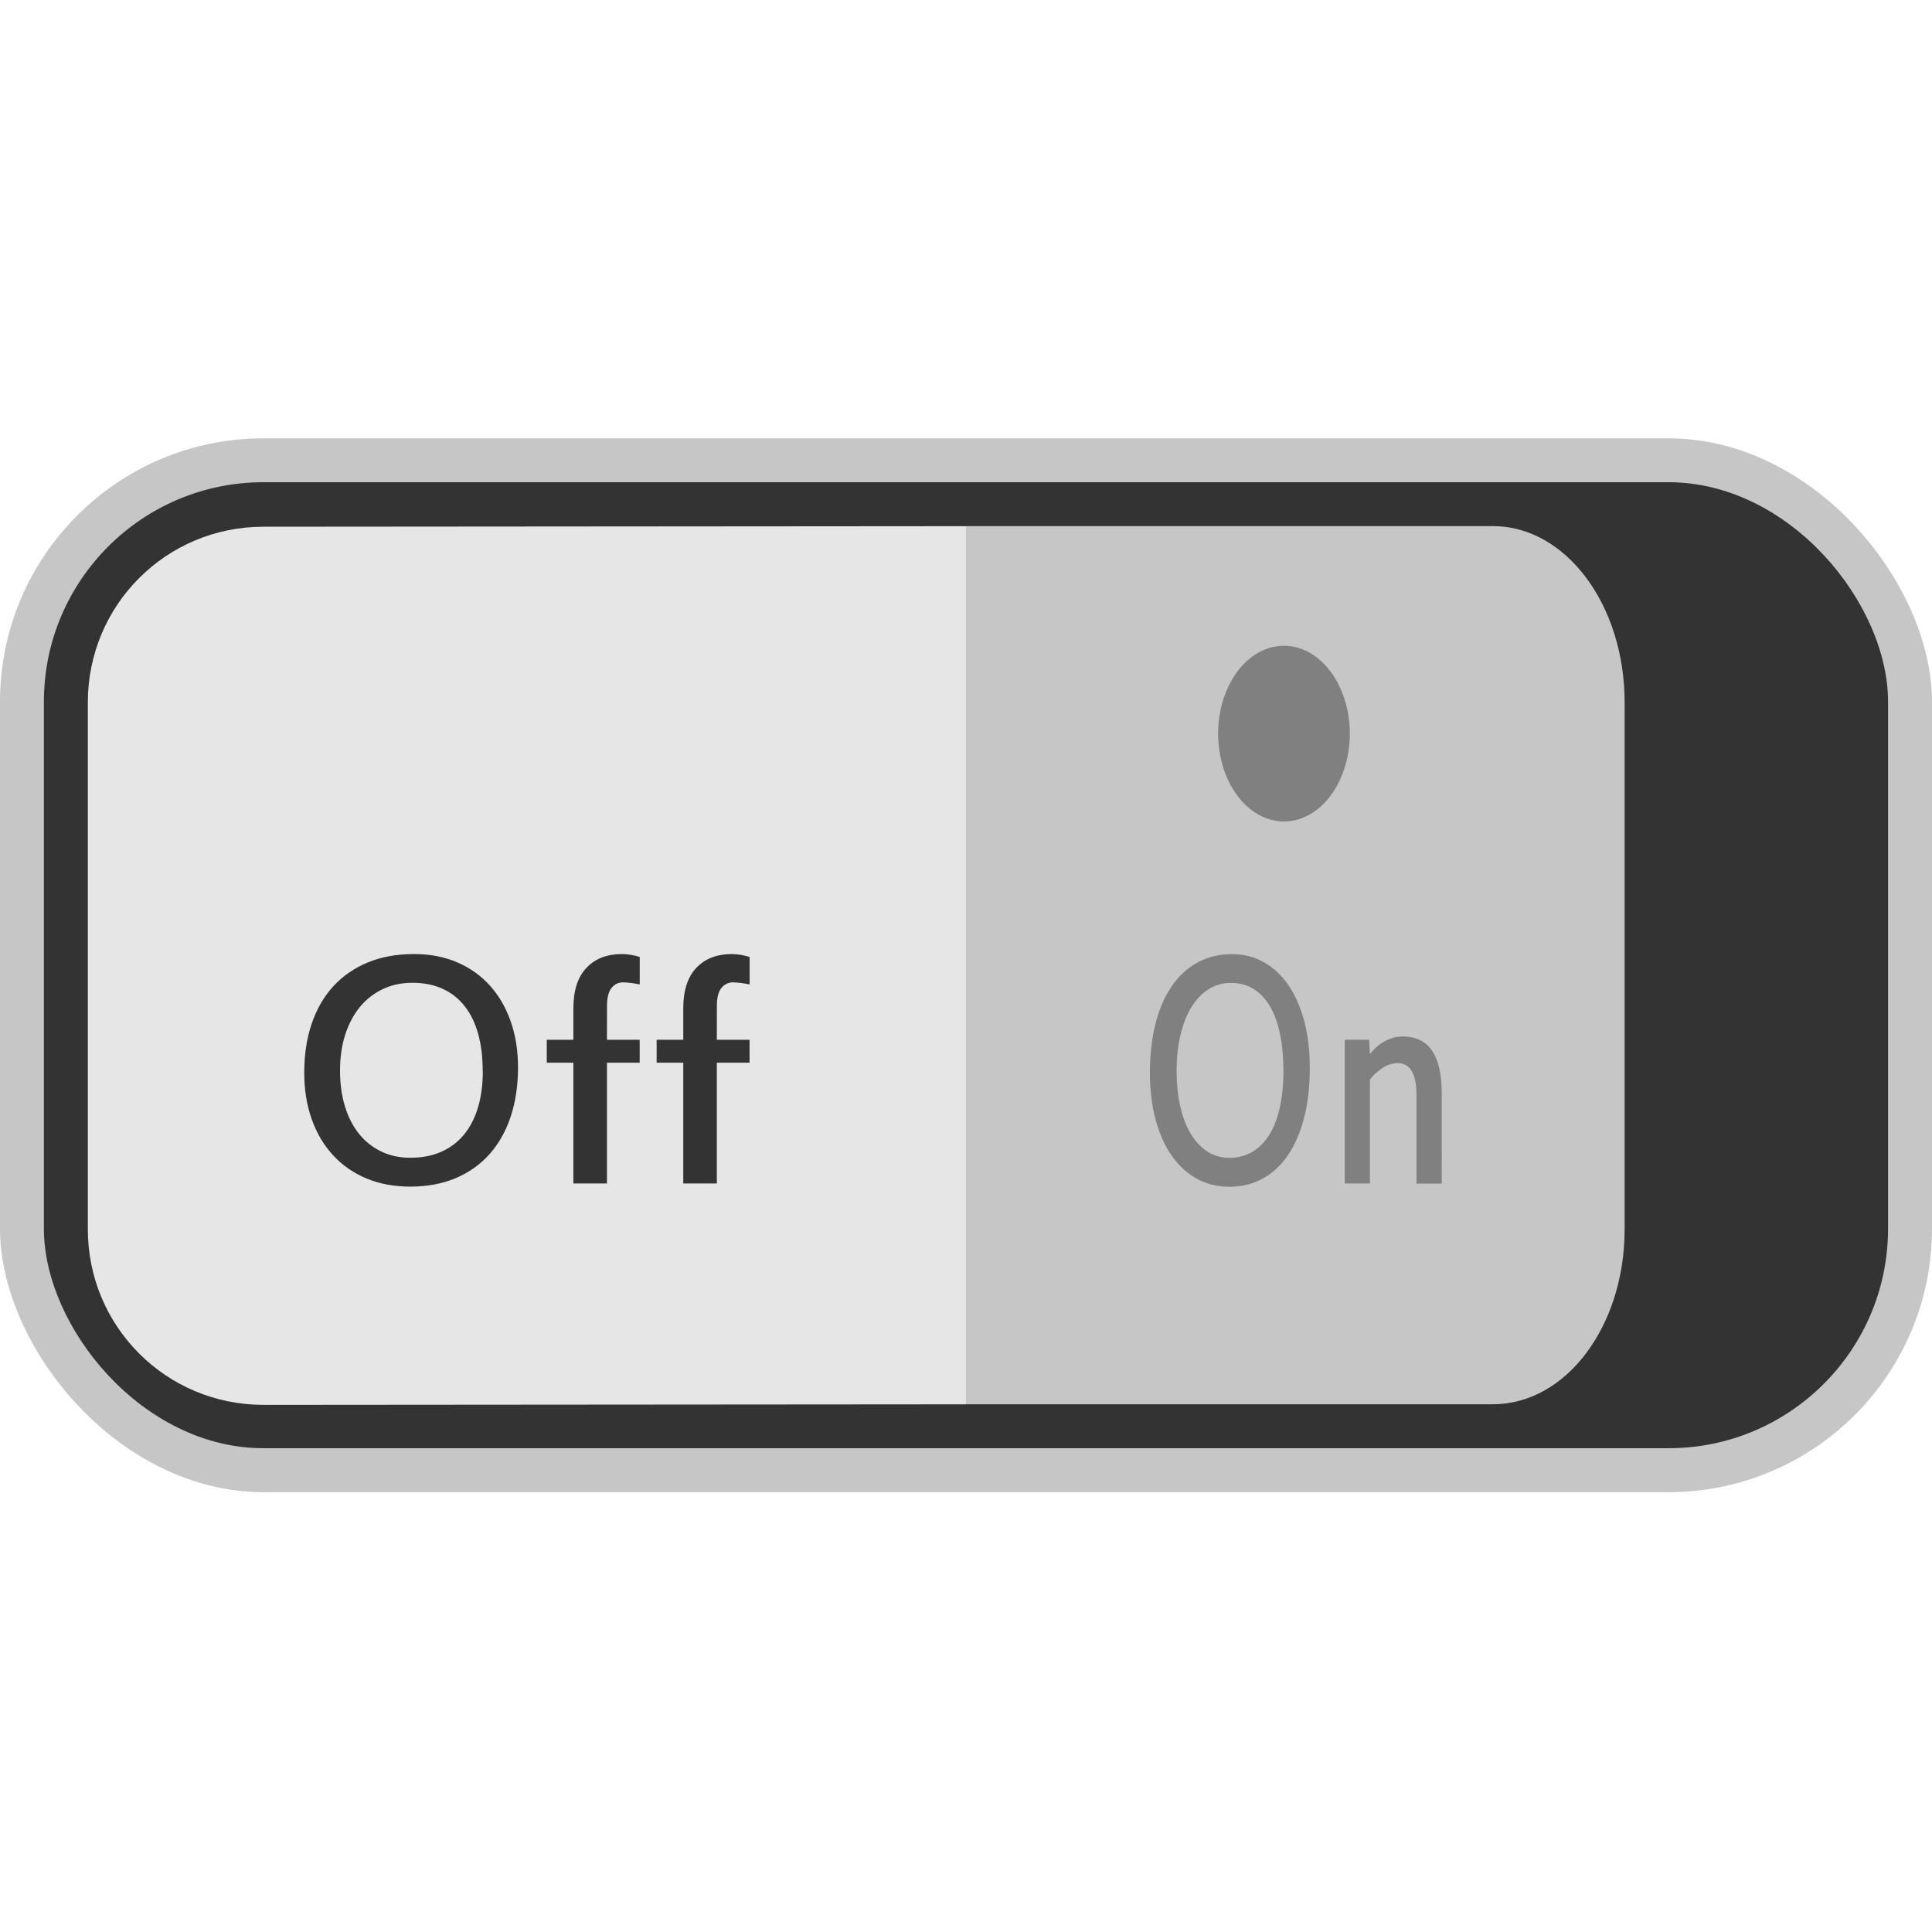 <?xml version="1.0" encoding="UTF-8" standalone="no"?>
<!-- Created with Inkscape (http://www.inkscape.org/) -->

<svg
   xmlns:dc="http://purl.org/dc/elements/1.1/"
   xmlns:cc="http://creativecommons.org/ns#"
   xmlns:rdf="http://www.w3.org/1999/02/22-rdf-syntax-ns#"
   xmlns:svg="http://www.w3.org/2000/svg"
   xmlns="http://www.w3.org/2000/svg"
   xmlns:sodipodi="http://sodipodi.sourceforge.net/DTD/sodipodi-0.dtd"
   xmlns:inkscape="http://www.inkscape.org/namespaces/inkscape"
   width="32px"
   height="32px"
   id="svg19239"
   version="1.1"
   inkscape:version="0.48.4 r9939"
   sodipodi:docname="button_image_off.svg">
  <defs
     id="defs19241" />
  <sodipodi:namedview
     id="base"
     pagecolor="#ffffff"
     bordercolor="#666666"
     borderopacity="1.0"
     inkscape:pageopacity="0.0"
     inkscape:pageshadow="2"
     inkscape:zoom="22.395603"
     inkscape:cx="17.257762"
     inkscape:cy="17.903635"
     inkscape:current-layer="layer1"
     showgrid="true"
     inkscape:grid-bbox="true"
     inkscape:document-units="px"
     inkscape:snap-bbox="true"
     inkscape:window-width="944"
     inkscape:window-height="1002"
     inkscape:window-x="960"
     inkscape:window-y="0"
     inkscape:window-maximized="0">
    <inkscape:grid
       type="xygrid"
       id="grid19247" />
  </sodipodi:namedview>
  <g
     id="layer1"
     inkscape:label="Layer 1"
     inkscape:groupmode="layer">
    <rect
       style="fill:#c6c6c6;fill-opacity:1;stroke:none"
       id="rect11225-54-3-2-2-4-0-6-1-8"
       width="32"
       height="17.455"
       x="-1.9966821e-005"
       y="7.26"
       rx="4.364"
       ry="4.364"
       inkscape:export-filename="D:\Workspace\ORIGAME\Application\graphics\Buttons\ToggleOff.png"
       inkscape:export-xdpi="523.63635"
       inkscape:export-ydpi="523.63635" />
    <rect
       style="fill:#333333;fill-opacity:1;stroke:none"
       id="rect11225"
       width="30.545"
       height="16"
       x="0.727"
       y="7.987"
       rx="3.636"
       ry="3.636" />
    <path
       style="fill:#c6c6c6;fill-opacity:1;stroke:none"
       d="m 16,8.714 0,14.545 8.727,0 c 1.209,0 2.182,-1.288 2.182,-2.9 l 0,-8.727 c 0,-1.612 -0.973,-2.918 -2.182,-2.918 z"
       id="rect11225-2"
       inkscape:connector-curvature="0"
       sodipodi:nodetypes="cccsscc" />
    <path
       sodipodi:type="arc"
       style="fill:#808080;fill-opacity:1;stroke:none"
       id="path11668-1"
       sodipodi:cx="706.5"
       sodipodi:cy="1743.8622"
       sodipodi:rx="1.5"
       sodipodi:ry="1.5"
       d="m 708,1743.862 a 1.5,1.5 0 1 1 -3,0 1.5,1.5 0 1 1 3,0 z"
       transform="matrix(0.727,0,0,0.97,-492.359,-1679.395)" />
    <path
       style="fill:#e6e6e6;fill-opacity:1;stroke:none"
       d="m 4.364,8.724 c -1.612,0 -2.909,1.297 -2.909,2.909 l 0,8.727 c 0,1.612 1.297,2.909 2.909,2.909 l 11.636,-0.009 0,-14.545 z"
       id="rect11225-2-6"
       inkscape:connector-curvature="0"
       sodipodi:nodetypes="csscccc" />
    <g
       style="font-size:5.935px;font-style:normal;font-variant:normal;font-weight:normal;font-stretch:normal;line-height:125%;letter-spacing:0px;word-spacing:0px;fill:#333333;fill-opacity:1;stroke:none;font-family:Estrangelo Edessa;-inkscape-font-specification:Estrangelo Edessa"
       id="text11017-5-1-17-4-8">
      <path
         d="m 7.995,17.738 c -3.3e-6,-0.228 -0.025,-0.432 -0.075,-0.613 -0.05,-0.181 -0.125,-0.334 -0.223,-0.459 -0.099,-0.126 -0.22,-0.222 -0.365,-0.288 -0.145,-0.067 -0.312,-0.1 -0.501,-0.1 -0.182,3e-6 -0.346,0.035 -0.494,0.106 -0.148,0.071 -0.274,0.17 -0.378,0.297 -0.104,0.128 -0.185,0.281 -0.242,0.459 -0.057,0.179 -0.085,0.376 -0.085,0.593 -9e-7,0.216 0.027,0.413 0.081,0.591 0.054,0.178 0.132,0.329 0.233,0.455 0.101,0.126 0.224,0.223 0.368,0.293 0.144,0.07 0.305,0.104 0.483,0.104 0.189,1e-6 0.358,-0.032 0.507,-0.097 0.149,-0.065 0.274,-0.158 0.377,-0.281 0.102,-0.123 0.181,-0.273 0.235,-0.452 0.054,-0.179 0.081,-0.381 0.081,-0.607 z m 0.585,-0.061 c -3.9e-6,0.303 -0.041,0.577 -0.123,0.822 -0.082,0.244 -0.2,0.452 -0.354,0.623 -0.154,0.171 -0.341,0.302 -0.561,0.394 -0.22,0.092 -0.469,0.138 -0.748,0.138 -0.267,0 -0.508,-0.045 -0.725,-0.135 C 5.855,19.429 5.67,19.301 5.518,19.136 5.365,18.971 5.247,18.772 5.164,18.54 5.081,18.308 5.039,18.051 5.039,17.767 c -3e-7,-0.298 0.041,-0.568 0.123,-0.81 0.082,-0.242 0.201,-0.449 0.358,-0.62 0.156,-0.171 0.347,-0.303 0.572,-0.396 0.225,-0.093 0.481,-0.139 0.767,-0.139 0.261,4e-6 0.497,0.045 0.71,0.136 0.213,0.091 0.394,0.219 0.543,0.384 0.15,0.165 0.265,0.363 0.346,0.593 0.081,0.23 0.122,0.484 0.122,0.762 z"
         style=""
         id="path19446" />
      <path
         d="m 10.053,17.222 0.542,0 0,0.38 -0.542,0 0,2 -0.556,0 0,-2 -0.441,0 0,-0.38 0.441,0 0,-0.522 c -6e-7,-0.294 0.072,-0.517 0.216,-0.669 0.144,-0.153 0.341,-0.229 0.59,-0.229 0.044,4e-6 0.095,0.005 0.151,0.014 0.056,0.01 0.103,0.021 0.142,0.035 l 0,0.455 c -0.017,-0.004 -0.039,-0.008 -0.064,-0.013 -0.025,-0.005 -0.051,-0.009 -0.077,-0.012 -0.026,-0.003 -0.051,-0.005 -0.074,-0.007 -0.023,-0.002 -0.043,-0.003 -0.061,-0.003 -0.077,3e-6 -0.141,0.031 -0.191,0.093 -0.05,0.062 -0.075,0.159 -0.075,0.293 z"
         style=""
         id="path19448" />
      <path
         d="m 11.873,17.222 0.542,0 0,0.38 -0.542,0 0,2 -0.556,0 0,-2 -0.441,0 0,-0.38 0.441,0 0,-0.522 c -1e-6,-0.294 0.072,-0.517 0.216,-0.669 0.144,-0.153 0.341,-0.229 0.59,-0.229 0.044,4e-6 0.095,0.005 0.151,0.014 0.056,0.01 0.103,0.021 0.142,0.035 l 0,0.455 c -0.017,-0.004 -0.039,-0.008 -0.064,-0.013 -0.025,-0.005 -0.051,-0.009 -0.077,-0.012 -0.026,-0.003 -0.051,-0.005 -0.074,-0.007 -0.023,-0.002 -0.043,-0.003 -0.061,-0.003 -0.077,3e-6 -0.141,0.031 -0.191,0.093 -0.05,0.062 -0.075,0.159 -0.075,0.293 z"
         style=""
         id="path19450" />
    </g>
    <g
       transform="scale(0.865,1.157)"
       style="font-size:5.132px;font-style:normal;font-variant:normal;font-weight:normal;font-stretch:normal;line-height:125%;letter-spacing:0px;word-spacing:0px;fill:#808080;fill-opacity:1;stroke:none;font-family:Estrangelo Edessa;-inkscape-font-specification:Estrangelo Edessa"
       id="text11017-5-1-17-4">
      <path
         d="m 24.575,15.333 c -2e-6,-0.197 -0.022,-0.374 -0.065,-0.53 -0.043,-0.156 -0.108,-0.289 -0.193,-0.397 -0.085,-0.109 -0.19,-0.192 -0.316,-0.249 -0.125,-0.058 -0.27,-0.086 -0.434,-0.086 -0.157,3e-6 -0.299,0.03 -0.427,0.091 -0.128,0.061 -0.237,0.147 -0.327,0.257 -0.09,0.11 -0.16,0.243 -0.209,0.397 -0.049,0.155 -0.074,0.325 -0.074,0.512 0,0.187 0.023,0.357 0.07,0.511 0.047,0.154 0.114,0.285 0.202,0.393 0.088,0.109 0.194,0.193 0.318,0.253 0.124,0.06 0.264,0.09 0.417,0.09 0.164,1e-6 0.31,-0.028 0.439,-0.084 0.129,-0.056 0.237,-0.137 0.326,-0.243 0.089,-0.106 0.156,-0.236 0.203,-0.391 0.047,-0.155 0.07,-0.33 0.07,-0.525 z m 0.506,-0.053 c -3e-6,0.262 -0.035,0.499 -0.106,0.71 -0.071,0.211 -0.173,0.391 -0.306,0.539 -0.133,0.148 -0.294,0.261 -0.485,0.341 -0.19,0.079 -0.406,0.119 -0.646,0.119 -0.231,0 -0.439,-0.039 -0.626,-0.117 -0.187,-0.078 -0.347,-0.188 -0.479,-0.331 -0.132,-0.143 -0.234,-0.314 -0.306,-0.515 -0.072,-0.2 -0.108,-0.423 -0.108,-0.669 0,-0.257 0.035,-0.491 0.106,-0.7 0.071,-0.21 0.174,-0.388 0.309,-0.536 0.135,-0.148 0.3,-0.262 0.495,-0.342 0.195,-0.08 0.416,-0.12 0.663,-0.12 0.226,4e-6 0.43,0.039 0.614,0.118 0.184,0.079 0.34,0.189 0.47,0.332 0.129,0.143 0.229,0.314 0.299,0.512 0.07,0.199 0.105,0.418 0.105,0.659 z"
         style=""
         id="path19453" />
      <path
         d="m 27.607,16.944 -0.484,0 0,-1.273 c -2e-6,-0.145 -0.03,-0.257 -0.089,-0.335 -0.059,-0.078 -0.149,-0.117 -0.269,-0.117 -0.053,2e-6 -0.106,0.007 -0.157,0.02 -0.051,0.013 -0.099,0.031 -0.144,0.054 -0.045,0.023 -0.087,0.048 -0.127,0.075 -0.039,0.028 -0.075,0.056 -0.106,0.086 l 0,1.488 -0.481,0 0,-2.057 0.466,0 0.015,0.205 c 0.035,-0.033 0.074,-0.065 0.118,-0.095 0.043,-0.03 0.091,-0.057 0.144,-0.08 0.053,-0.023 0.109,-0.042 0.17,-0.056 0.061,-0.014 0.126,-0.021 0.194,-0.021 0.256,2e-6 0.444,0.068 0.566,0.205 0.122,0.137 0.183,0.336 0.183,0.596 z"
         style=""
         id="path19455" />
    </g>
  </g>
</svg>
